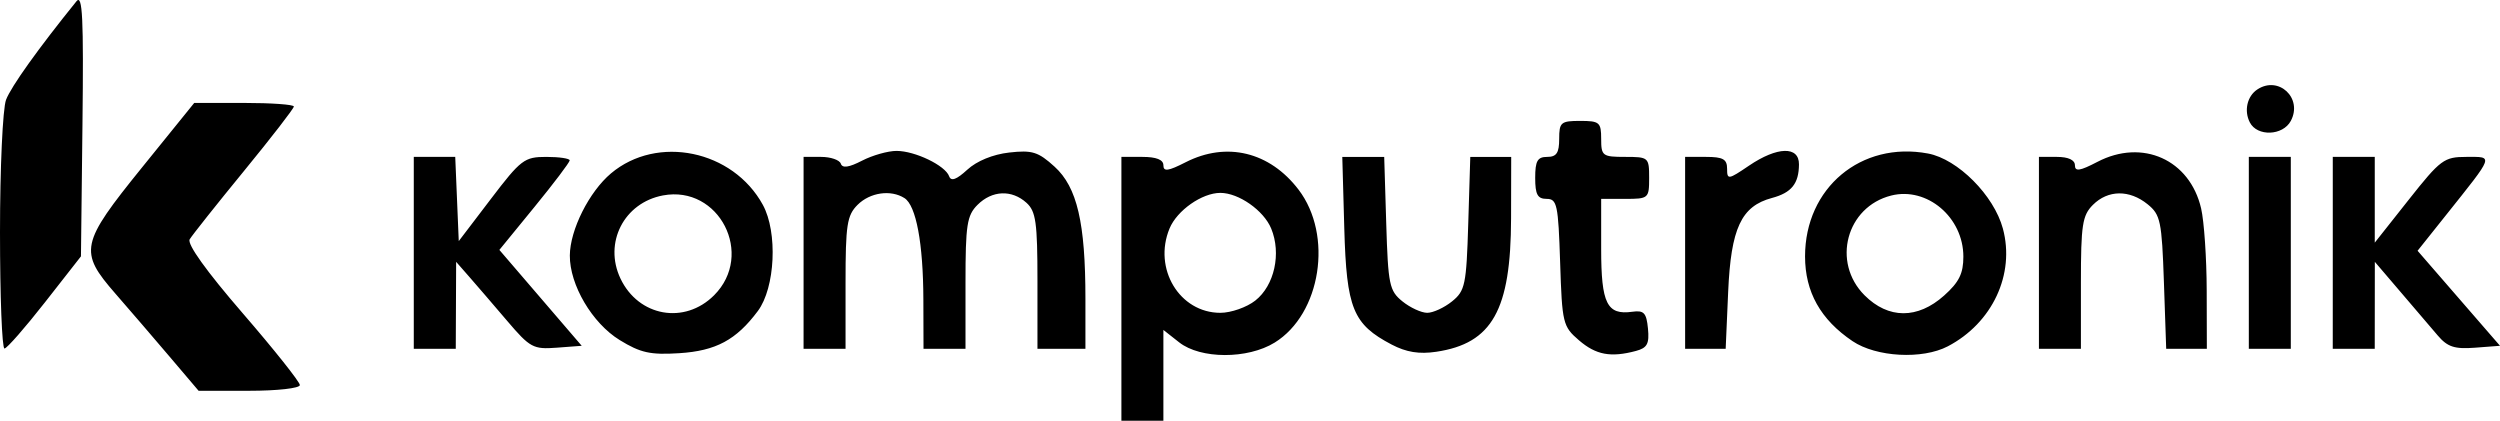 <svg
   version="1.1"
   id="svg1"
   width="555.849"
   height="93.551"
   viewBox="0 0 555.849 93.551"
   xmlns="http://www.w3.org/2000/svg"
   xmlns:svg="http://www.w3.org/2000/svg">
  <defs
     id="defs1" />
  <g
     id="g1"
     transform="translate(-871.42,-373.804)">
    <path
       style="fill:#000000"
       d="m 1120.753,438.022 v -29.333 h 4.667 c 3.099,0 4.667,0.624 4.667,1.856 0,1.466 1.039,1.326 4.949,-0.667 9.106,-4.643 18.69,-2.315 25.107,6.098 7.722,10.124 4.989,27.631 -5.308,33.995 -6.016,3.718 -16.478,3.695 -21.235,-0.046 l -3.513,-2.763 v 10.097 10.097 h -4.667 -4.667 z m 29.771,2.609 c 4.257,-3.349 5.826,-10.478 3.527,-16.027 -1.665,-4.018 -7.226,-7.915 -11.298,-7.915 -4.072,0 -9.634,3.896 -11.298,7.915 -3.697,8.926 2.223,18.752 11.298,18.752 2.369,0 5.866,-1.226 7.771,-2.724 z m -241.36,12.511 c -3.526,-4.151 -8.96,-10.471 -12.077,-14.044 -8.18,-9.38 -7.819,-11.092 5.926,-28.08 l 11.593,-14.329 h 11.074 c 6.09,0 11.074,0.358 11.074,0.796 0,0.438 -4.989,6.888 -11.087,14.333 -6.098,7.446 -11.531,14.283 -12.073,15.195 -0.622,1.047 3.71,7.089 11.754,16.395 7.007,8.105 12.74,15.309 12.74,16.009 0,0.707 -5.003,1.272 -11.256,1.272 h -11.257 z m 100.039,-3.728 c -6.114,-3.751 -11.135,-12.273 -11.087,-18.813 0.043,-5.69 4.289,-14.154 9.154,-18.248 10.289,-8.658 27.112,-5.169 33.763,7.002 3.334,6.101 2.752,18.424 -1.115,23.602 -4.803,6.434 -9.331,8.862 -17.48,9.377 -6.423,0.406 -8.596,-0.074 -13.236,-2.92 z m 20.987,-9.956 c 9.053,-9.053 1.124,-24.547 -11.363,-22.204 -8.671,1.627 -13.225,10.532 -9.452,18.483 4.014,8.458 14.248,10.288 20.815,3.721 z m 150.659,10.959 c -8.617,-4.514 -10.041,-8.005 -10.54,-25.821 l -0.445,-15.907 h 4.66 4.66 l 0.451,14.787 c 0.417,13.655 0.692,14.982 3.599,17.333 1.731,1.4 4.215,2.546 5.519,2.546 1.304,0 3.788,-1.146 5.519,-2.546 2.907,-2.351 3.182,-3.678 3.599,-17.333 l 0.451,-14.787 h 4.549 4.549 l -0.029,13.667 c -0.044,20.405 -4.194,27.804 -16.637,29.661 -3.789,0.566 -6.658,0.102 -9.905,-1.599 z m 41.646,-0.944 c -3.594,-3.089 -3.759,-3.771 -4.196,-17.333 -0.414,-12.846 -0.684,-14.118 -3,-14.118 -2.02,0 -2.545,-0.963 -2.545,-4.667 0,-3.778 0.508,-4.667 2.667,-4.667 2.074,0 2.667,-0.889 2.667,-4 0,-3.683 0.37,-4 4.667,-4 4.296,0 4.667,0.317 4.667,4 0,3.778 0.296,4 5.333,4 5.206,0 5.333,0.111 5.333,4.667 0,4.556 -0.127,4.667 -5.333,4.667 h -5.333 v 11.17 c 0,12.11 1.294,14.714 6.92,13.927 2.585,-0.361 3.144,0.237 3.484,3.729 0.33,3.388 -0.165,4.312 -2.667,4.982 -5.607,1.502 -8.884,0.892 -12.664,-2.356 z m 60.821,0.184 c -7.115,-4.795 -10.562,-10.947 -10.562,-18.853 0,-15.233 12.466,-25.659 27.343,-22.868 6.62,1.242 14.658,9.306 16.646,16.7 2.731,10.157 -2.344,20.994 -12.255,26.172 -5.662,2.958 -15.9,2.401 -21.171,-1.151 z m 20.35,-10.133 c 3.333,-2.978 4.288,-4.906 4.288,-8.658 0,-8.744 -8.076,-15.585 -16.039,-13.587 -9.976,2.504 -13.274,14.835 -5.931,22.179 5.297,5.297 11.8,5.322 17.681,0.066 z M 871.42,425.442 c 0,-14.252 0.605,-27.504 1.344,-29.449 1.117,-2.938 7.186,-11.428 15.659,-21.907 1.347,-1.666 1.605,3.616 1.333,27.324 l -0.336,29.388 -8,10.217 c -4.4,5.619 -8.45,10.245 -9,10.278 -0.55,0.034 -1,-11.6 -1,-25.852 z m 92,4.58 v -21.333 h 4.608 4.608 l 0.392,9.362 0.392,9.362 7.132,-9.362 c 6.685,-8.776 7.458,-9.362 12.333,-9.362 2.861,0 5.202,0.347 5.202,0.771 0,0.424 -3.518,5.077 -7.819,10.34 l -7.819,9.569 9.155,10.66 9.155,10.66 -5.569,0.421 c -5.205,0.394 -5.924,0.005 -11.003,-5.958 -2.988,-3.508 -6.765,-7.898 -8.391,-9.755 l -2.958,-3.376 -0.042,9.667 -0.042,9.667 h -4.667 -4.667 z m 86.667,0 v -21.333 h 3.889 c 2.139,0 4.115,0.679 4.392,1.51 0.348,1.044 1.802,0.838 4.712,-0.667 2.315,-1.197 5.768,-2.176 7.674,-2.176 4.112,0 10.843,3.245 11.697,5.639 0.423,1.188 1.632,0.751 4.037,-1.46 2.118,-1.946 5.691,-3.409 9.325,-3.819 5.113,-0.576 6.447,-0.159 10.089,3.154 5.005,4.553 6.851,12.459 6.851,29.334 v 11.151 h -5.333 -5.333 v -15.127 c 0,-12.961 -0.349,-15.443 -2.438,-17.333 -3.279,-2.967 -7.653,-2.782 -10.895,0.46 -2.343,2.343 -2.667,4.444 -2.667,17.333 v 14.667 h -4.667 -4.667 l -0.032,-11 c -0.036,-12.448 -1.608,-20.861 -4.205,-22.508 -3.044,-1.93 -7.659,-1.263 -10.43,1.508 -2.343,2.343 -2.667,4.444 -2.667,17.333 v 14.667 h -4.667 -4.667 z m 196,0 v -21.333 h 4.667 c 3.754,0 4.667,0.514 4.667,2.626 0,2.491 0.25,2.457 4.853,-0.667 6.302,-4.277 11.155,-4.404 11.127,-0.293 -0.029,4.277 -1.656,6.299 -6.003,7.462 -6.836,1.828 -9.122,6.73 -9.741,20.888 l -0.553,12.65 h -4.508 -4.508 z m 78.667,0 v -21.333 h 4 c 2.529,0 4,0.683 4,1.856 0,1.453 1.087,1.289 5,-0.751 10.012,-5.22 20.546,-0.492 23.061,10.351 0.665,2.865 1.223,11.06 1.24,18.21 l 0.032,13 h -4.519 -4.519 l -0.507,-14.805 c -0.466,-13.602 -0.76,-15.011 -3.628,-17.333 -4.038,-3.27 -8.805,-3.216 -12.16,0.139 -2.344,2.343 -2.667,4.444 -2.667,17.333 v 14.667 h -4.667 -4.667 z m 46.667,0 v -21.333 h 4.667 4.667 v 21.333 21.333 h -4.667 -4.667 z m 18.667,0 v -21.333 h 4.667 4.667 v 9.533 9.533 l 7.543,-9.533 c 7.082,-8.951 7.866,-9.533 12.829,-9.533 6.079,0 6.31,-0.653 -4.612,13.044 l -6.24,7.825 9.164,10.565 9.164,10.565 -5.58,0.426 c -4.521,0.345 -6.089,-0.169 -8.258,-2.709 -1.472,-1.724 -5.223,-6.116 -8.335,-9.759 l -5.658,-6.624 -0.01,9.667 -0.01,9.667 h -4.667 -4.667 z m -18.44,-29 c -1.331,-2.588 -0.608,-5.812 1.64,-7.313 4.749,-3.172 10.182,1.907 7.467,6.98 -1.773,3.312 -7.467,3.521 -9.106,0.333 z"
       id="path1" />
  </g>
</svg>
